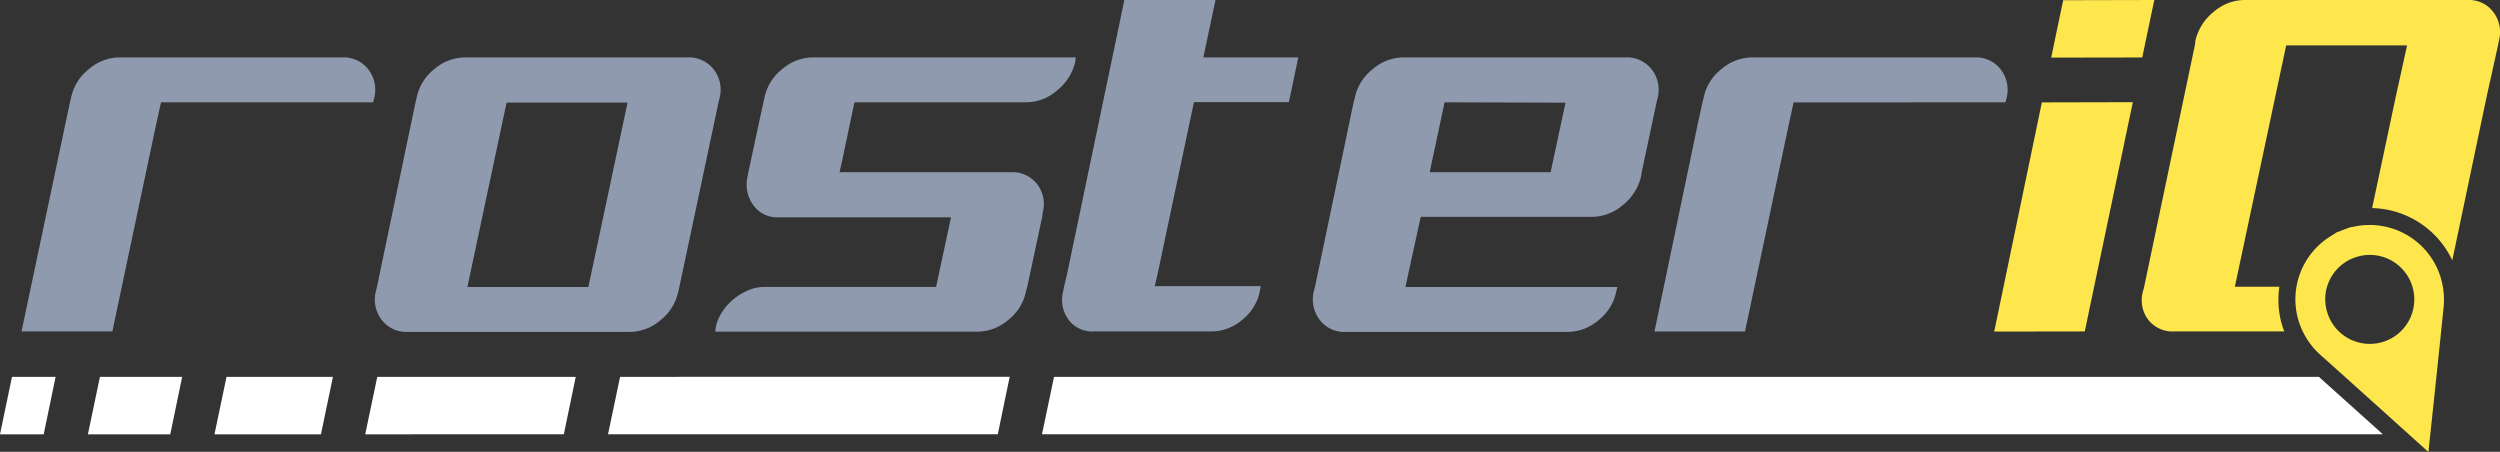 <svg xmlns="http://www.w3.org/2000/svg" viewBox="0 0 348.42 62.97"><rect x="0" y="0" width="348.42" height="62.97" fill="#333333" stroke="none"/><defs><style>.cls-1{fill:#fff;}.cls-2{fill:#8f9aae;}.cls-3{fill:#fde74d;}</style></defs><title>Asset 4</title><g id="Layer_2" data-name="Layer 2"><g id="Layer_1-2" data-name="Layer 1"><polygon class="cls-1" points="7.75 52.52 1.67 52.52 0 60.53 6.09 60.53 7.75 52.52"/><polygon class="cls-1" points="13.93 52.52 12.25 60.53 23.73 60.53 25.39 52.52 13.93 52.52"/><polygon class="cls-1" points="52.58 52.52 50.9 60.53 78.58 60.52 80.24 52.52 52.58 52.52"/><polygon class="cls-1" points="86.42 52.52 84.74 60.52 139.06 60.52 140.72 52.51 86.42 52.52"/><path class="cls-1" d="M145.22,60.52H332.09l-8.91-8H146.9Z"/><path class="cls-2" d="M57.91,14.26l.15-.62a6.8,6.8,0,0,1,2.46-4A6.66,6.66,0,0,1,64.83,8h31a4.38,4.38,0,0,1,3.62,1.65,4.61,4.61,0,0,1,.84,4l-.15.62L94.68,40l-.15.61a6.85,6.85,0,0,1-2.46,4,6.64,6.64,0,0,1-4.31,1.65h-31a4.29,4.29,0,0,1-3.54-1.65,4.64,4.64,0,0,1-.84-4l.15-.61ZM82,40l5.46-25.7H70.6L65.14,40Z"/><path class="cls-2" d="M143,40.57a6.8,6.8,0,0,1-2.46,4,6.64,6.64,0,0,1-4.31,1.65H99.68l.08-.62a6,6,0,0,1,.93-2.19,7.82,7.82,0,0,1,1.61-1.77,8.6,8.6,0,0,1,2-1.19,5.57,5.57,0,0,1,2.23-.46h23.93l2.08-9.7H108.46A4.08,4.08,0,0,1,105,28.61a4.86,4.86,0,0,1-.84-3.89l.15-.77,2.08-9.69.15-.62a6.76,6.76,0,0,1,2.47-4A6.64,6.64,0,0,1,113.3,8h36.63l-.08.61a7.14,7.14,0,0,1-2.54,4A6.6,6.6,0,0,1,143,14.26H119.08l-1.7,8.08L117,24h23.93a4.32,4.32,0,0,1,3.61,1.66,4.54,4.54,0,0,1,.77,4l-.07.61L143.16,40Z"/><path class="cls-2" d="M160.93,39.88h14.78l-.15.77a6.66,6.66,0,0,1-2.43,3.92,6.57,6.57,0,0,1-4.27,1.62H152.39a4.1,4.1,0,0,1-3.46-1.62,4.65,4.65,0,0,1-.77-3.92l.15-.77.39-1.62L156.7,0h12.7l-1.69,8h13.23l-1.31,6.23H166.4l-5.08,24Z"/><path class="cls-2" d="M228.72,24.57a7.2,7.2,0,0,1-2.54,4,6.64,6.64,0,0,1-4.3,1.65H198L195.87,40h29.54l-.15.61a6.85,6.85,0,0,1-2.46,4,6.66,6.66,0,0,1-4.31,1.65h-31a4.27,4.27,0,0,1-3.54-1.65,4.68,4.68,0,0,1-.85-4l.16-.61,5.38-25.7.16-.62a6.8,6.8,0,0,1,2.46-4A6.64,6.64,0,0,1,195.56,8h31a4.38,4.38,0,0,1,3.62,1.65,4.61,4.61,0,0,1,.84,4l-.15.62L228.8,24ZM201.33,14.26,199.25,24h16.86l2.07-9.69Z"/><path class="cls-2" d="M39.29,14.26H52l.16-.62a4.65,4.65,0,0,0-.85-4A4.36,4.36,0,0,0,47.67,8h-31a6.64,6.64,0,0,0-4.3,1.65,6.76,6.76,0,0,0-2.47,4l-.15.62L9,17.8,3,46.19H15.66l6-28.39.78-3.54H39.29Z"/><path class="cls-2" d="M266.81,14.26H279.5l.16-.62a4.65,4.65,0,0,0-.85-4A4.36,4.36,0,0,0,275.2,8h-31a6.64,6.64,0,0,0-4.31,1.65,6.7,6.7,0,0,0-2.46,4l-.16.62-.77,3.54-5.92,28.39h12.62l6-28.39.77-3.54h16.85Z"/><path class="cls-3" d="M347.49,1.68A4.24,4.24,0,0,0,343.91,0H312.82a6.62,6.62,0,0,0-4.31,1.66,7.22,7.22,0,0,0-2.54,4l-.07.61L298.82,40l-.16.61a4.5,4.5,0,0,0,.77,4A4.3,4.3,0,0,0,303,46.19h15.36a12,12,0,0,1-.52-1.67,12.77,12.77,0,0,1-.17-4.56h-6.2l7.15-33.63h16.85l-1.53,6.93L330.6,29a12.69,12.69,0,0,1,11.17,7.28l4.83-23,1.54-6.93.15-.77A4.57,4.57,0,0,0,347.49,1.68Z"/><path class="cls-3" d="M325.65,32.39l1.81-.69,1-.19a10.36,10.36,0,0,1,11.36,6.23,10.71,10.71,0,0,1,.72,5.28q-1,9.79-2.06,19.6c0,.1,0,.2-.05.35l-.32-.28c-4.87-4.38-9.74-8.78-14.63-13.15A10.51,10.51,0,0,1,320.16,44a10.34,10.34,0,0,1,4.37-10.9Zm-1.2,11.46A6.2,6.2,0,1,0,327.9,36,6.16,6.16,0,0,0,324.45,43.85Z"/><polygon class="cls-3" points="298.56 8.01 300.24 0 287.54 0.03 285.87 8.03 298.56 8.01"/><polygon class="cls-3" points="284.57 14.27 277.93 46.21 290.55 46.19 297.25 14.24 284.57 14.27"/><polygon class="cls-1" points="31.57 52.52 29.89 60.53 44.73 60.53 46.4 52.52 31.57 52.52"/></g></g></svg>